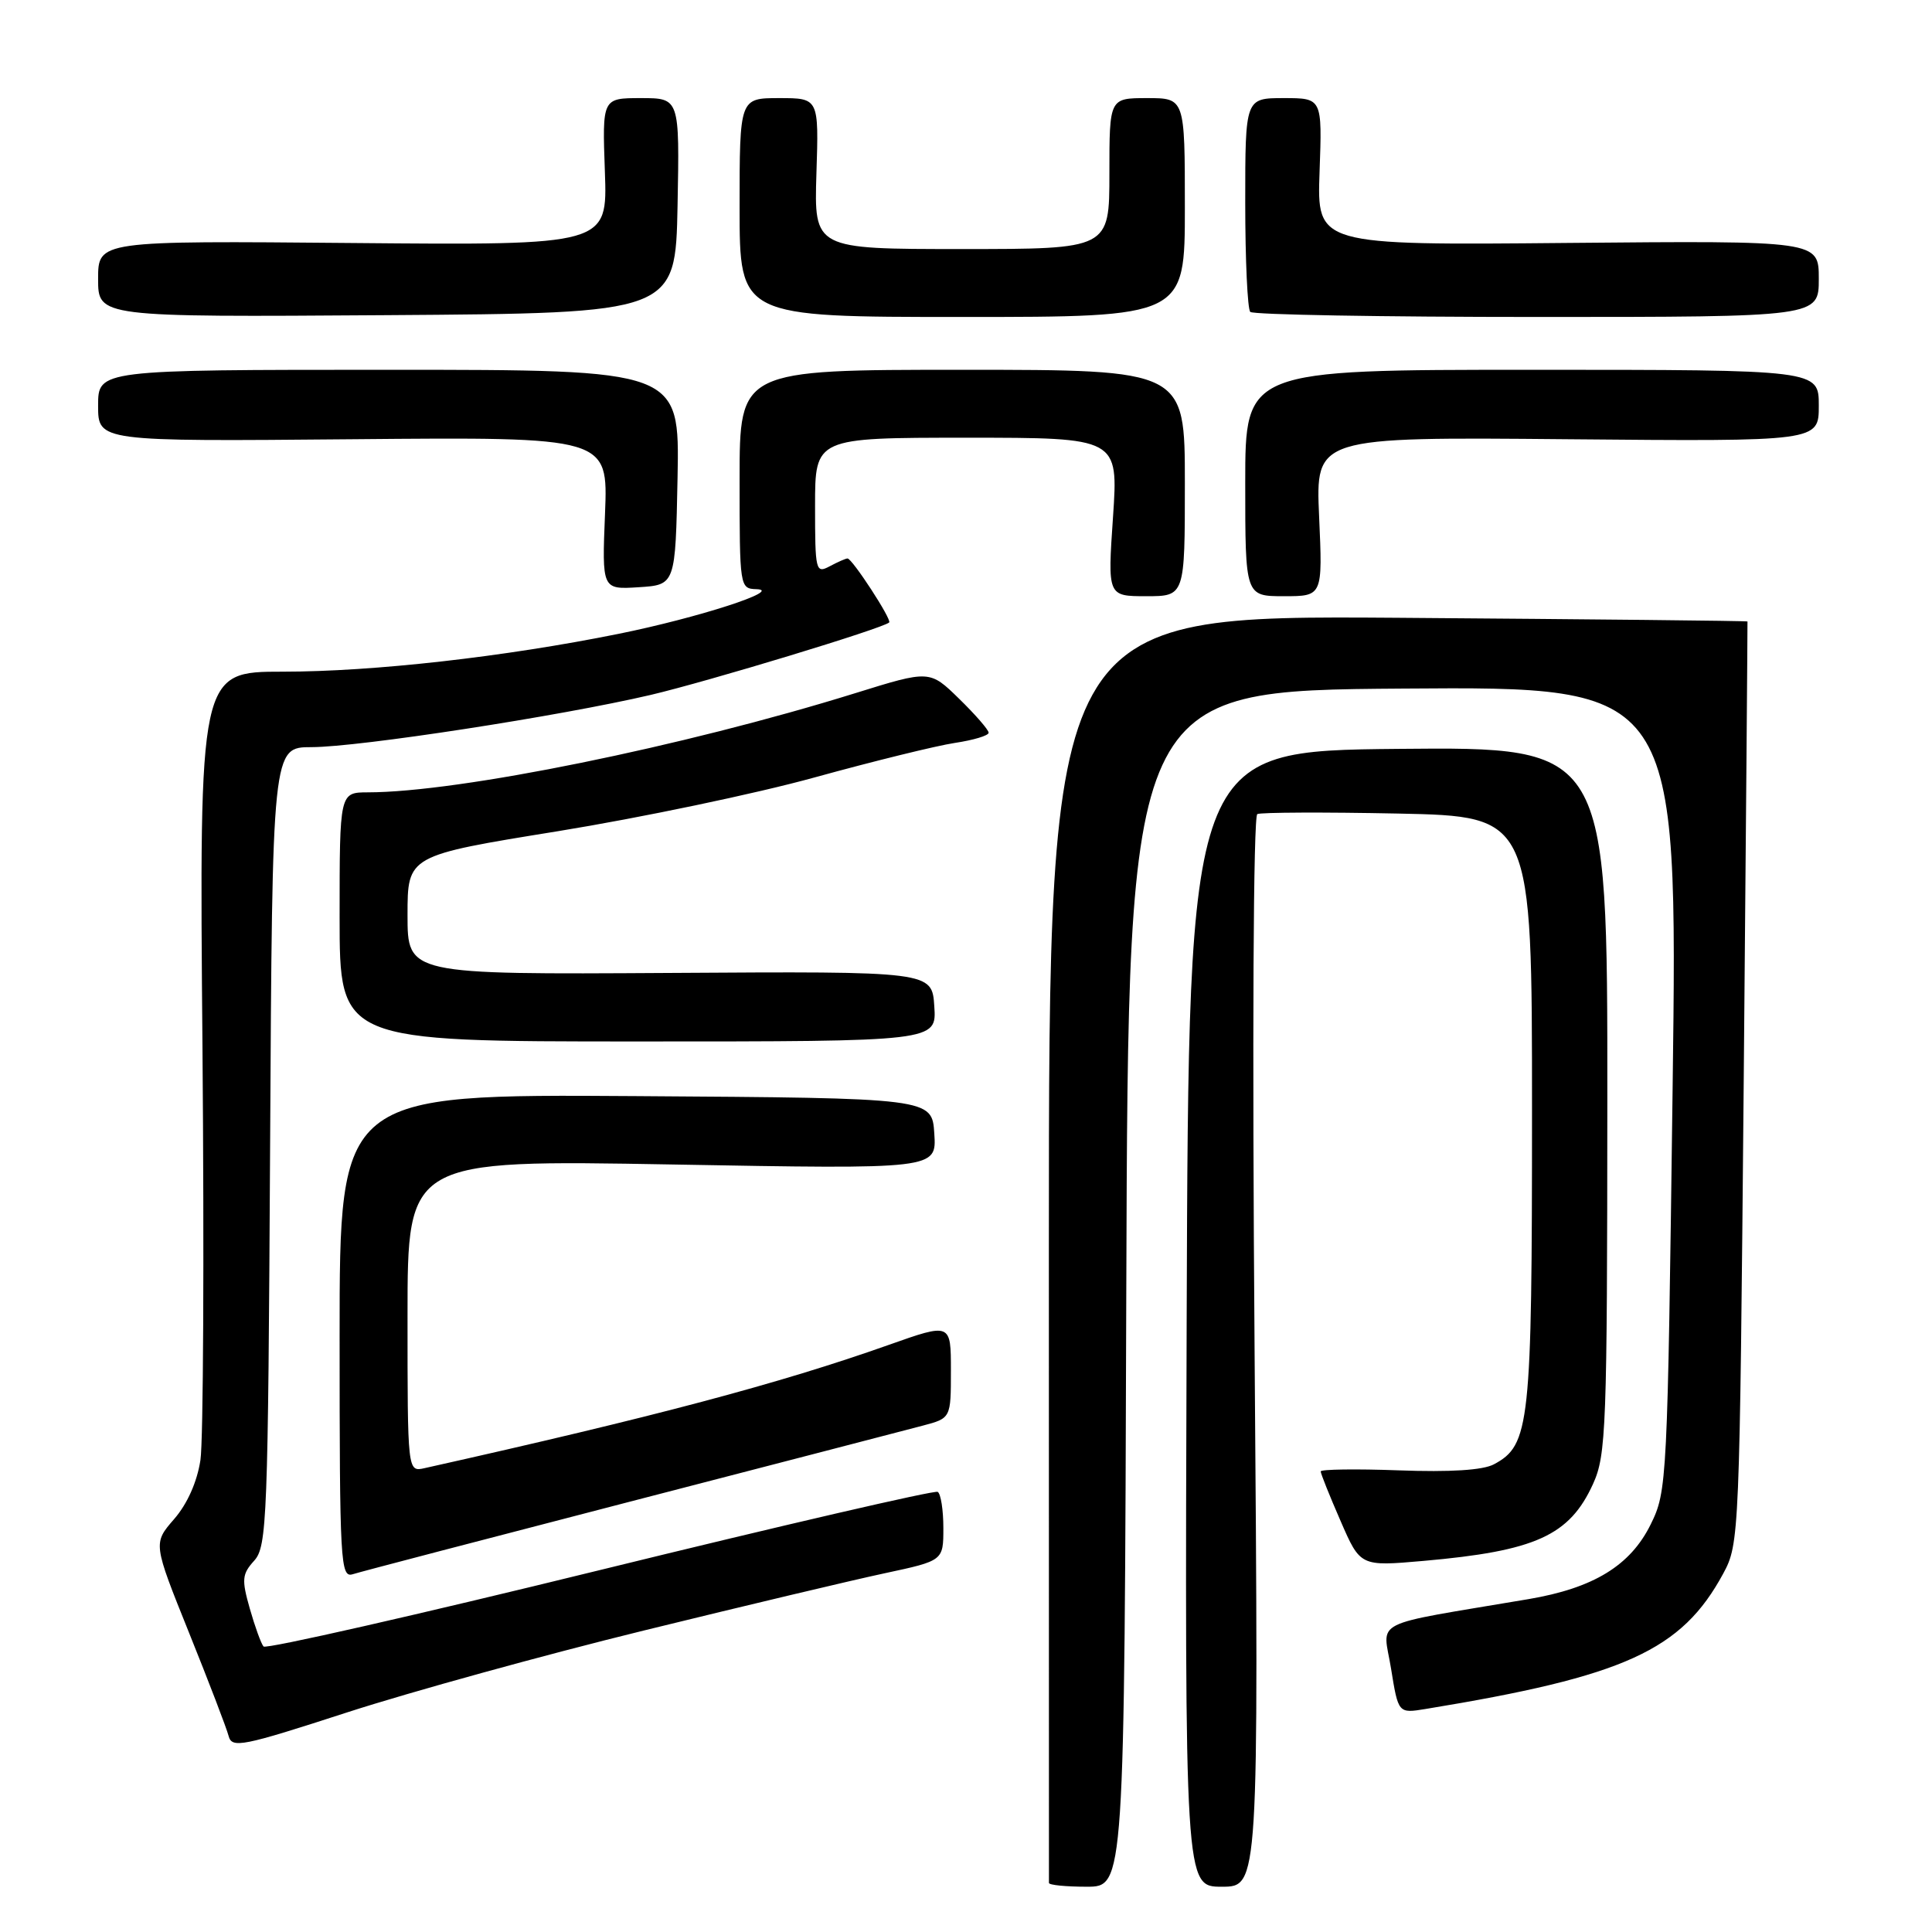 <?xml version="1.0" encoding="UTF-8" standalone="no"?>
<!DOCTYPE svg PUBLIC "-//W3C//DTD SVG 1.1//EN" "http://www.w3.org/Graphics/SVG/1.1/DTD/svg11.dtd" >
<svg xmlns="http://www.w3.org/2000/svg" xmlns:xlink="http://www.w3.org/1999/xlink" version="1.1" viewBox="0 0 256 256">
 <g >
 <path fill="currentColor"
d=" M 149.24 170.75 C 149.50 91.50 149.50 91.50 185.91 91.24 C 222.32 90.97 222.32 90.97 221.63 144.24 C 220.95 196.55 220.90 197.58 218.72 202.00 C 216.03 207.45 211.15 210.43 202.55 211.89 C 181.15 215.51 183.25 214.45 184.32 221.09 C 185.28 227.04 185.28 227.04 188.89 226.45 C 215.30 222.12 222.82 218.70 228.34 208.50 C 230.47 204.56 230.51 203.61 231.05 143.50 C 231.35 109.95 231.57 82.43 231.55 82.35 C 231.52 82.26 210.68 82.05 185.24 81.86 C 138.98 81.54 138.98 81.54 138.98 165.27 C 138.99 211.32 138.99 249.22 138.99 249.50 C 139.00 249.78 141.25 250.00 143.99 250.00 C 148.99 250.00 148.99 250.00 149.24 170.75 Z  M 166.24 179.15 C 165.92 137.51 166.07 108.13 166.60 107.87 C 167.09 107.64 175.49 107.60 185.25 107.80 C 203.00 108.17 203.00 108.17 203.00 147.11 C 203.00 188.86 202.72 191.48 197.95 194.03 C 196.49 194.81 192.16 195.08 185.36 194.83 C 179.66 194.62 175.00 194.69 175.00 194.97 C 175.00 195.26 176.18 198.21 177.63 201.53 C 180.25 207.56 180.25 207.56 188.59 206.83 C 203.47 205.52 207.97 203.48 211.09 196.62 C 212.83 192.79 212.96 189.25 212.98 145.73 C 213.00 98.97 213.00 98.97 185.25 99.23 C 157.50 99.50 157.50 99.50 157.24 174.75 C 156.99 250.00 156.99 250.00 161.89 250.00 C 166.79 250.00 166.79 250.00 166.24 179.15 Z  M 85.36 216.04 C 98.64 212.78 112.99 209.37 117.25 208.46 C 125.00 206.80 125.00 206.80 125.00 202.46 C 125.00 200.07 124.66 197.92 124.25 197.68 C 123.84 197.44 103.70 202.10 79.50 208.04 C 55.30 213.98 35.24 218.54 34.92 218.17 C 34.60 217.80 33.78 215.54 33.10 213.15 C 32.00 209.29 32.07 208.58 33.68 206.80 C 35.38 204.92 35.52 201.40 35.79 151.90 C 36.08 99.00 36.08 99.00 41.29 99.00 C 47.59 98.99 74.16 94.90 86.22 92.08 C 93.86 90.28 116.94 83.28 117.82 82.48 C 118.21 82.12 112.92 74.00 112.30 74.00 C 112.06 74.00 111.00 74.47 109.93 75.04 C 108.09 76.02 108.00 75.66 108.00 67.04 C 108.00 58.00 108.00 58.00 128.10 58.00 C 148.19 58.00 148.19 58.00 147.48 68.50 C 146.76 79.00 146.76 79.00 151.88 79.00 C 157.00 79.00 157.00 79.00 157.00 64.00 C 157.00 49.00 157.00 49.00 127.50 49.00 C 98.00 49.00 98.00 49.00 98.00 63.50 C 98.00 77.85 98.02 78.00 100.25 78.07 C 103.84 78.19 92.53 81.85 82.00 83.98 C 66.87 87.04 49.48 89.00 37.49 89.00 C 26.40 89.00 26.40 89.00 26.83 138.92 C 27.06 166.38 26.94 190.92 26.56 193.46 C 26.12 196.36 24.82 199.28 23.07 201.29 C 20.28 204.50 20.28 204.50 25.05 216.35 C 27.67 222.86 30.03 229.01 30.29 230.02 C 30.73 231.69 32.04 231.43 46.00 226.90 C 54.37 224.19 72.08 219.30 85.36 216.04 Z  M 83.50 198.97 C 102.75 193.98 120.19 189.46 122.25 188.91 C 126.00 187.92 126.00 187.92 126.00 181.60 C 126.00 175.29 126.00 175.29 117.75 178.21 C 103.29 183.33 86.69 187.74 56.25 194.54 C 54.00 195.04 54.00 195.04 54.00 174.36 C 54.00 153.68 54.00 153.68 89.05 154.30 C 124.11 154.93 124.11 154.93 123.80 150.21 C 123.50 145.50 123.50 145.50 84.25 145.24 C 45.00 144.98 45.00 144.98 45.00 177.06 C 45.00 207.15 45.11 209.10 46.75 208.59 C 47.71 208.28 64.25 203.96 83.50 198.97 Z  M 123.80 133.35 C 123.50 128.70 123.50 128.70 88.75 128.92 C 54.00 129.13 54.00 129.13 54.00 121.25 C 54.00 113.36 54.00 113.36 73.92 110.14 C 84.88 108.36 100.19 105.16 107.95 103.01 C 115.71 100.87 124.07 98.81 126.53 98.44 C 128.99 98.07 131.00 97.47 131.00 97.09 C 131.00 96.71 129.24 94.69 127.10 92.60 C 123.19 88.78 123.19 88.78 113.32 91.85 C 90.51 98.94 60.84 104.98 48.75 104.99 C 45.00 105.00 45.00 105.00 45.00 121.50 C 45.00 138.00 45.00 138.00 84.55 138.00 C 124.11 138.00 124.11 138.00 123.80 133.35 Z  M 174.79 68.45 C 174.32 57.90 174.32 57.90 207.66 58.20 C 241.00 58.50 241.00 58.50 241.00 53.75 C 241.00 49.00 241.00 49.00 203.00 49.00 C 165.00 49.00 165.00 49.00 165.00 64.00 C 165.00 79.00 165.00 79.00 170.13 79.00 C 175.26 79.00 175.26 79.00 174.79 68.45 Z  M 89.78 63.25 C 90.05 49.00 90.05 49.00 51.53 49.00 C 13.00 49.00 13.00 49.00 13.00 53.75 C 13.00 58.50 13.00 58.50 46.79 58.20 C 80.57 57.90 80.57 57.90 80.17 68.01 C 79.76 78.12 79.76 78.12 84.63 77.81 C 89.50 77.50 89.50 77.50 89.78 63.25 Z  M 89.78 27.25 C 90.05 13.00 90.05 13.00 84.93 13.00 C 79.80 13.00 79.80 13.00 80.15 22.75 C 80.50 32.50 80.50 32.50 46.75 32.20 C 13.00 31.90 13.00 31.90 13.00 36.96 C 13.00 42.02 13.00 42.02 51.25 41.76 C 89.50 41.50 89.50 41.50 89.78 27.25 Z  M 157.00 27.50 C 157.00 13.00 157.00 13.00 152.00 13.00 C 147.00 13.00 147.00 13.00 147.00 23.00 C 147.00 33.00 147.00 33.00 127.43 33.00 C 107.87 33.00 107.87 33.00 108.18 23.00 C 108.50 13.00 108.50 13.00 103.25 13.00 C 98.00 13.00 98.00 13.00 98.00 27.50 C 98.00 42.00 98.00 42.00 127.50 42.00 C 157.00 42.00 157.00 42.00 157.00 27.50 Z  M 241.00 36.94 C 241.00 31.89 241.00 31.89 207.75 32.19 C 174.50 32.50 174.50 32.50 174.85 22.75 C 175.20 13.00 175.20 13.00 170.10 13.00 C 165.00 13.00 165.00 13.00 165.00 26.83 C 165.00 34.44 165.30 40.97 165.67 41.33 C 166.03 41.70 183.13 42.00 203.67 42.00 C 241.00 42.00 241.00 42.00 241.00 36.94 Z "/>
</g>
</svg>